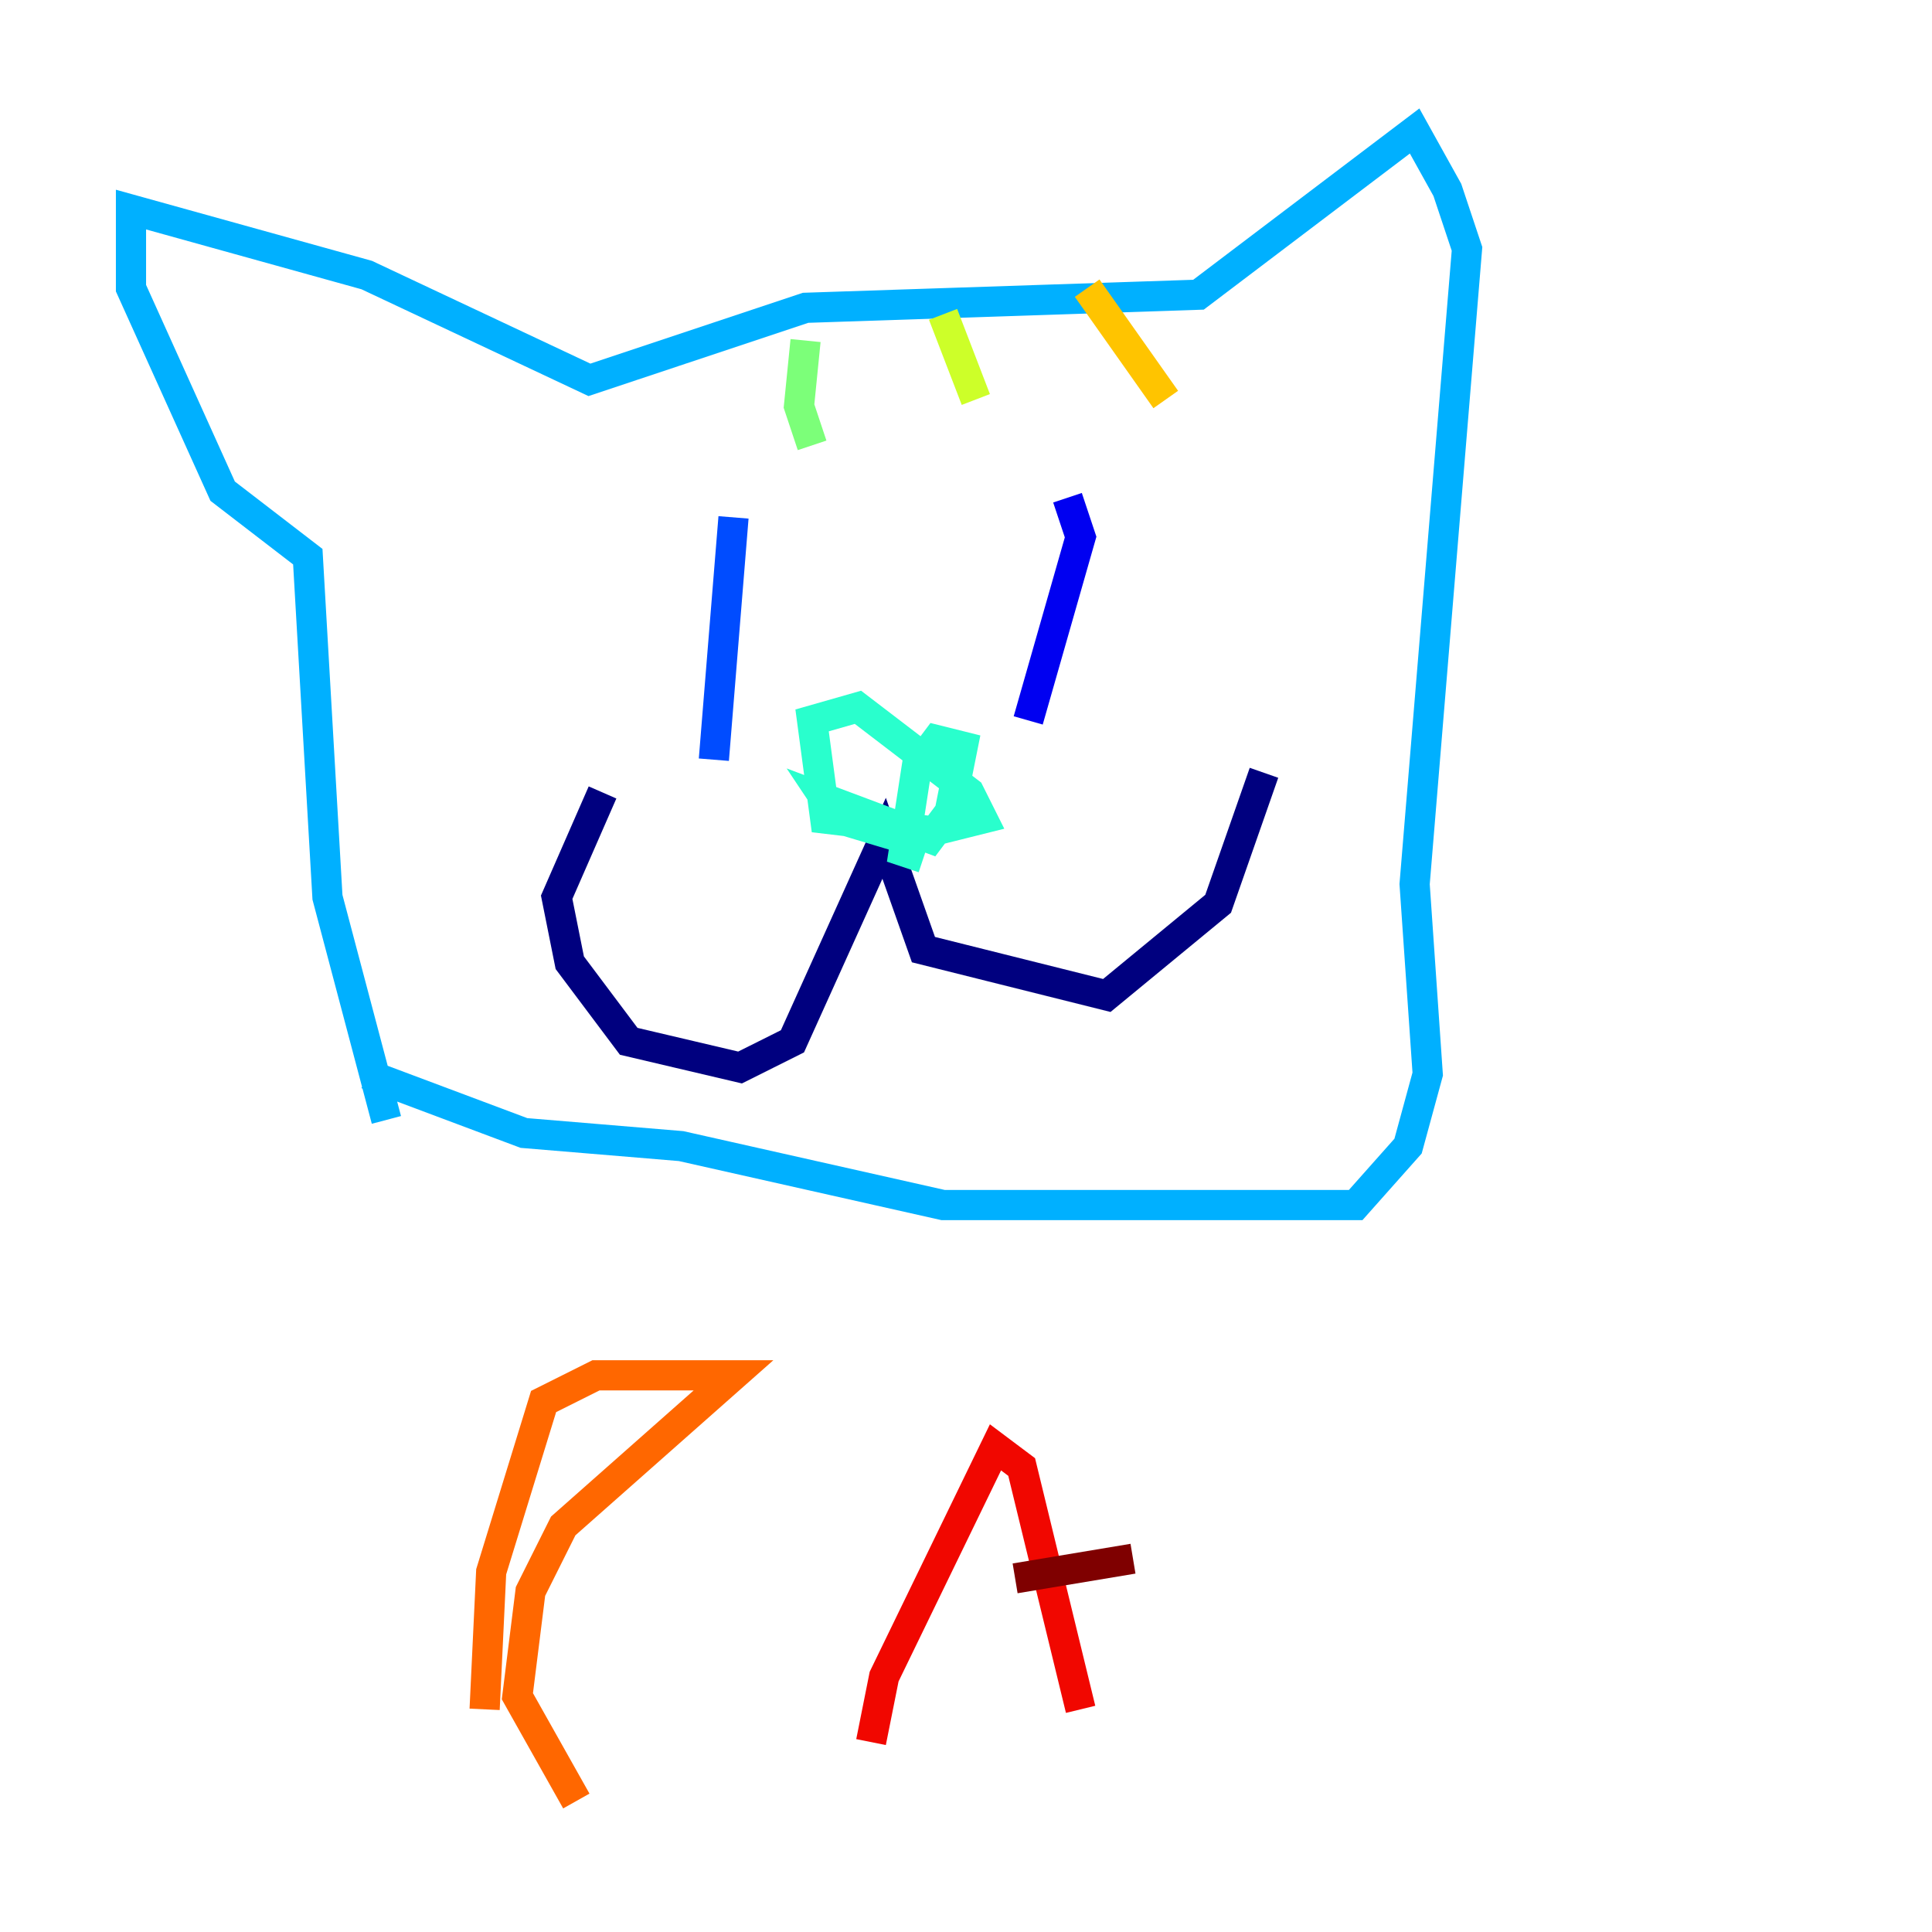 <?xml version="1.0" encoding="utf-8" ?>
<svg baseProfile="tiny" height="128" version="1.2" viewBox="0,0,128,128" width="128" xmlns="http://www.w3.org/2000/svg" xmlns:ev="http://www.w3.org/2001/xml-events" xmlns:xlink="http://www.w3.org/1999/xlink"><defs /><polyline fill="none" points="39.919,52.502 36.881,59.444 37.749,63.783 41.654,68.99 49.031,70.725 52.502,68.99 58.576,55.539 61.18,62.915 73.329,65.953 80.705,59.878 83.742,51.2" stroke="#00007f" stroke-width="2" /><polyline fill="none" points="68.122,47.729 71.593,35.58 70.725,32.976" stroke="#0000f1" stroke-width="2" /><polyline fill="none" points="47.295,50.332 48.597,34.278" stroke="#004cff" stroke-width="2" /><polyline fill="none" points="25.6,74.197 21.695,59.444 20.393,36.881 14.752,32.542 8.678,19.091 8.678,13.885 24.298,18.224 39.051,25.166 53.37,20.393 79.403,19.525 93.722,8.678 95.891,12.583 97.193,16.488 93.722,58.576 94.59,71.159 93.288,75.932 89.817,79.837 62.481,79.837 45.125,75.932 34.712,75.064 24.298,71.159" stroke="#00b0ff" stroke-width="2" /><polyline fill="none" points="62.047,55.105 54.671,54.237 53.803,47.729 56.841,46.861 64.217,52.502 65.085,54.237 59.878,55.539 55.539,54.237 54.671,52.936 61.614,55.539 62.915,53.803 63.783,49.464 62.047,49.031 60.746,50.766 59.878,56.407 61.18,56.841" stroke="#29ffcd" stroke-width="2" /><polyline fill="none" points="53.37,22.563 52.936,26.902 53.803,29.505" stroke="#7cff79" stroke-width="2" /><polyline fill="none" points="62.481,20.827 64.651,26.468" stroke="#cdff29" stroke-width="2" /><polyline fill="none" points="72.027,19.091 77.234,26.468" stroke="#ffc400" stroke-width="2" /><polyline fill="none" points="32.108,113.248 32.542,104.136 36.014,92.854 39.485,91.119 48.597,91.119 37.315,101.098 35.146,105.437 34.278,112.38 38.183,119.322" stroke="#ff6700" stroke-width="2" /><polyline fill="none" points="71.593,113.248 67.688,97.193 65.953,95.891 58.576,111.078 57.709,115.417" stroke="#f10700" stroke-width="2" /><polyline fill="none" points="67.254,104.57 75.064,103.268" stroke="#7f0000" stroke-width="2" /></svg>